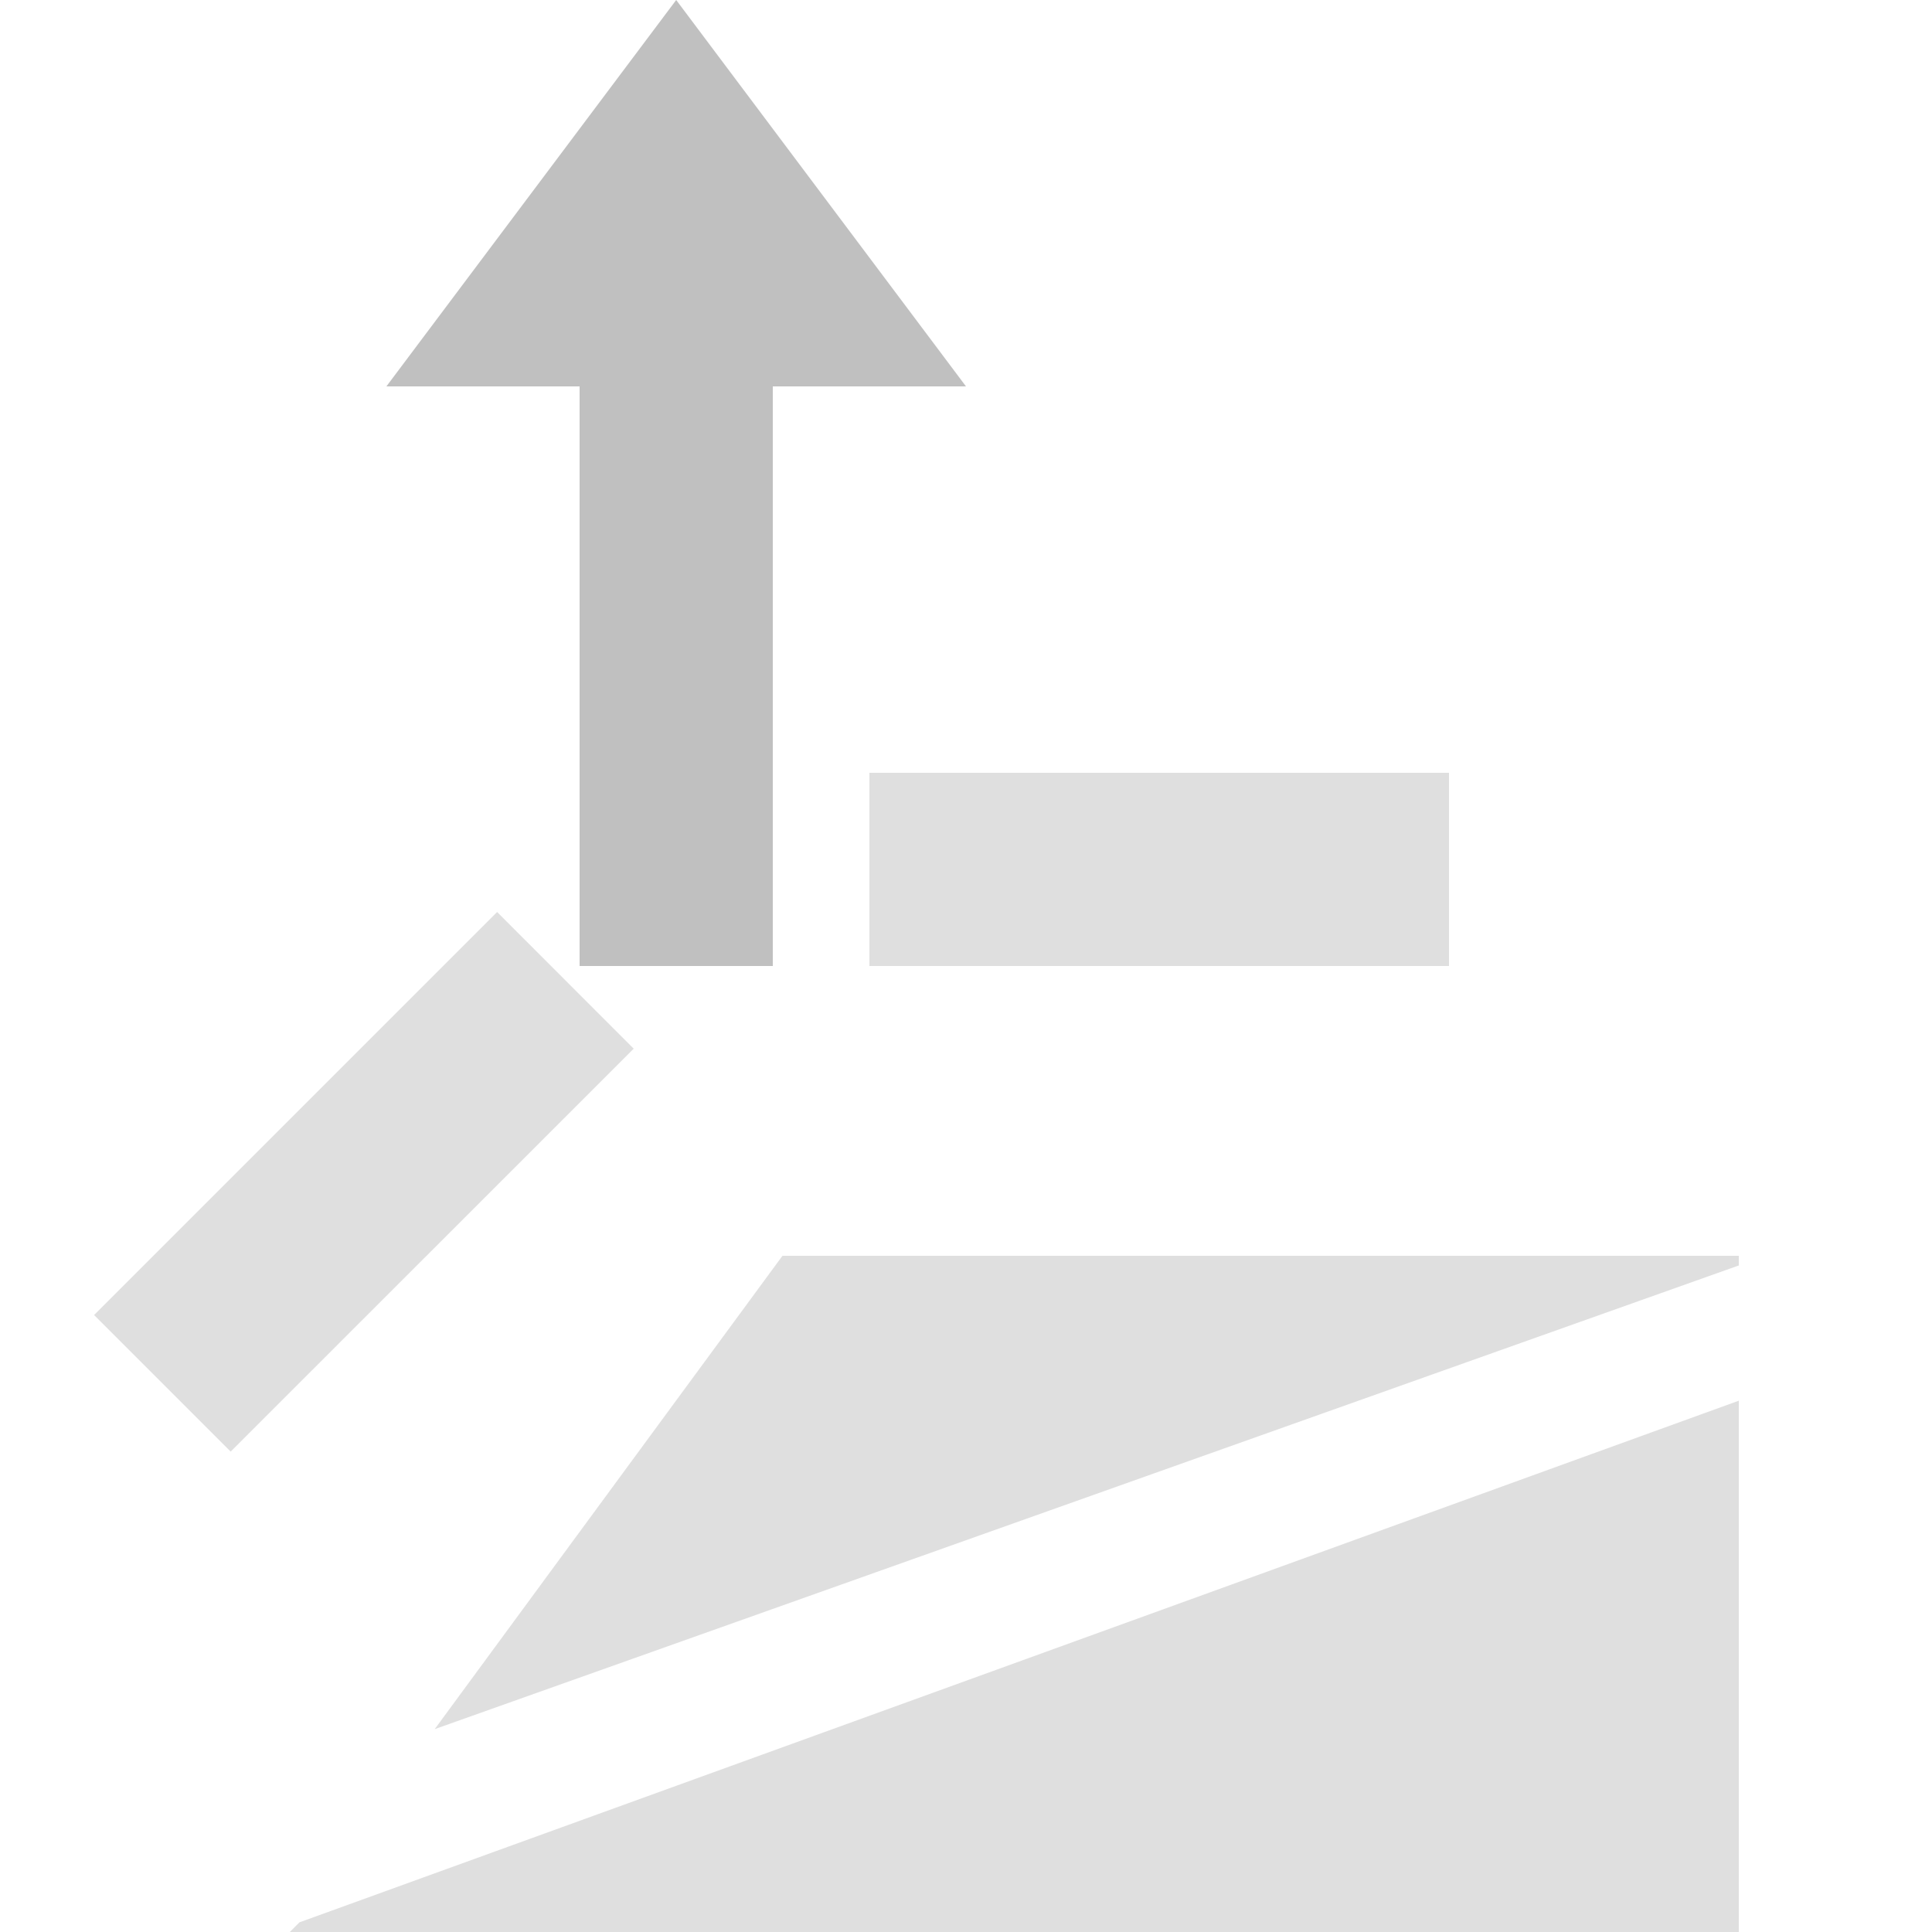 <svg width="20" height="20" viewBox="0 0 20 20" fill="none" xmlns="http://www.w3.org/2000/svg">
<path opacity="0.5" d="M15 8H9V10H15V8Z" fill="#C0C0C0"/>
<path d="M7 0L4 4H6V10H8V4H10L7 0Z" fill="#C0C0C0"/>
<path opacity="0.5" d="M5.146 9.441L0.974 13.613L2.388 15.027L6.56 10.856L5.146 9.441Z" fill="#C0C0C0"/>
<path opacity="0.5" d="M4.5 17.9L8.1 13H18V13.1L4.5 17.9ZM3.1 19.9L3 20H18V14.5L3.1 19.9Z" fill="#C0C0C0"/>
</svg>
